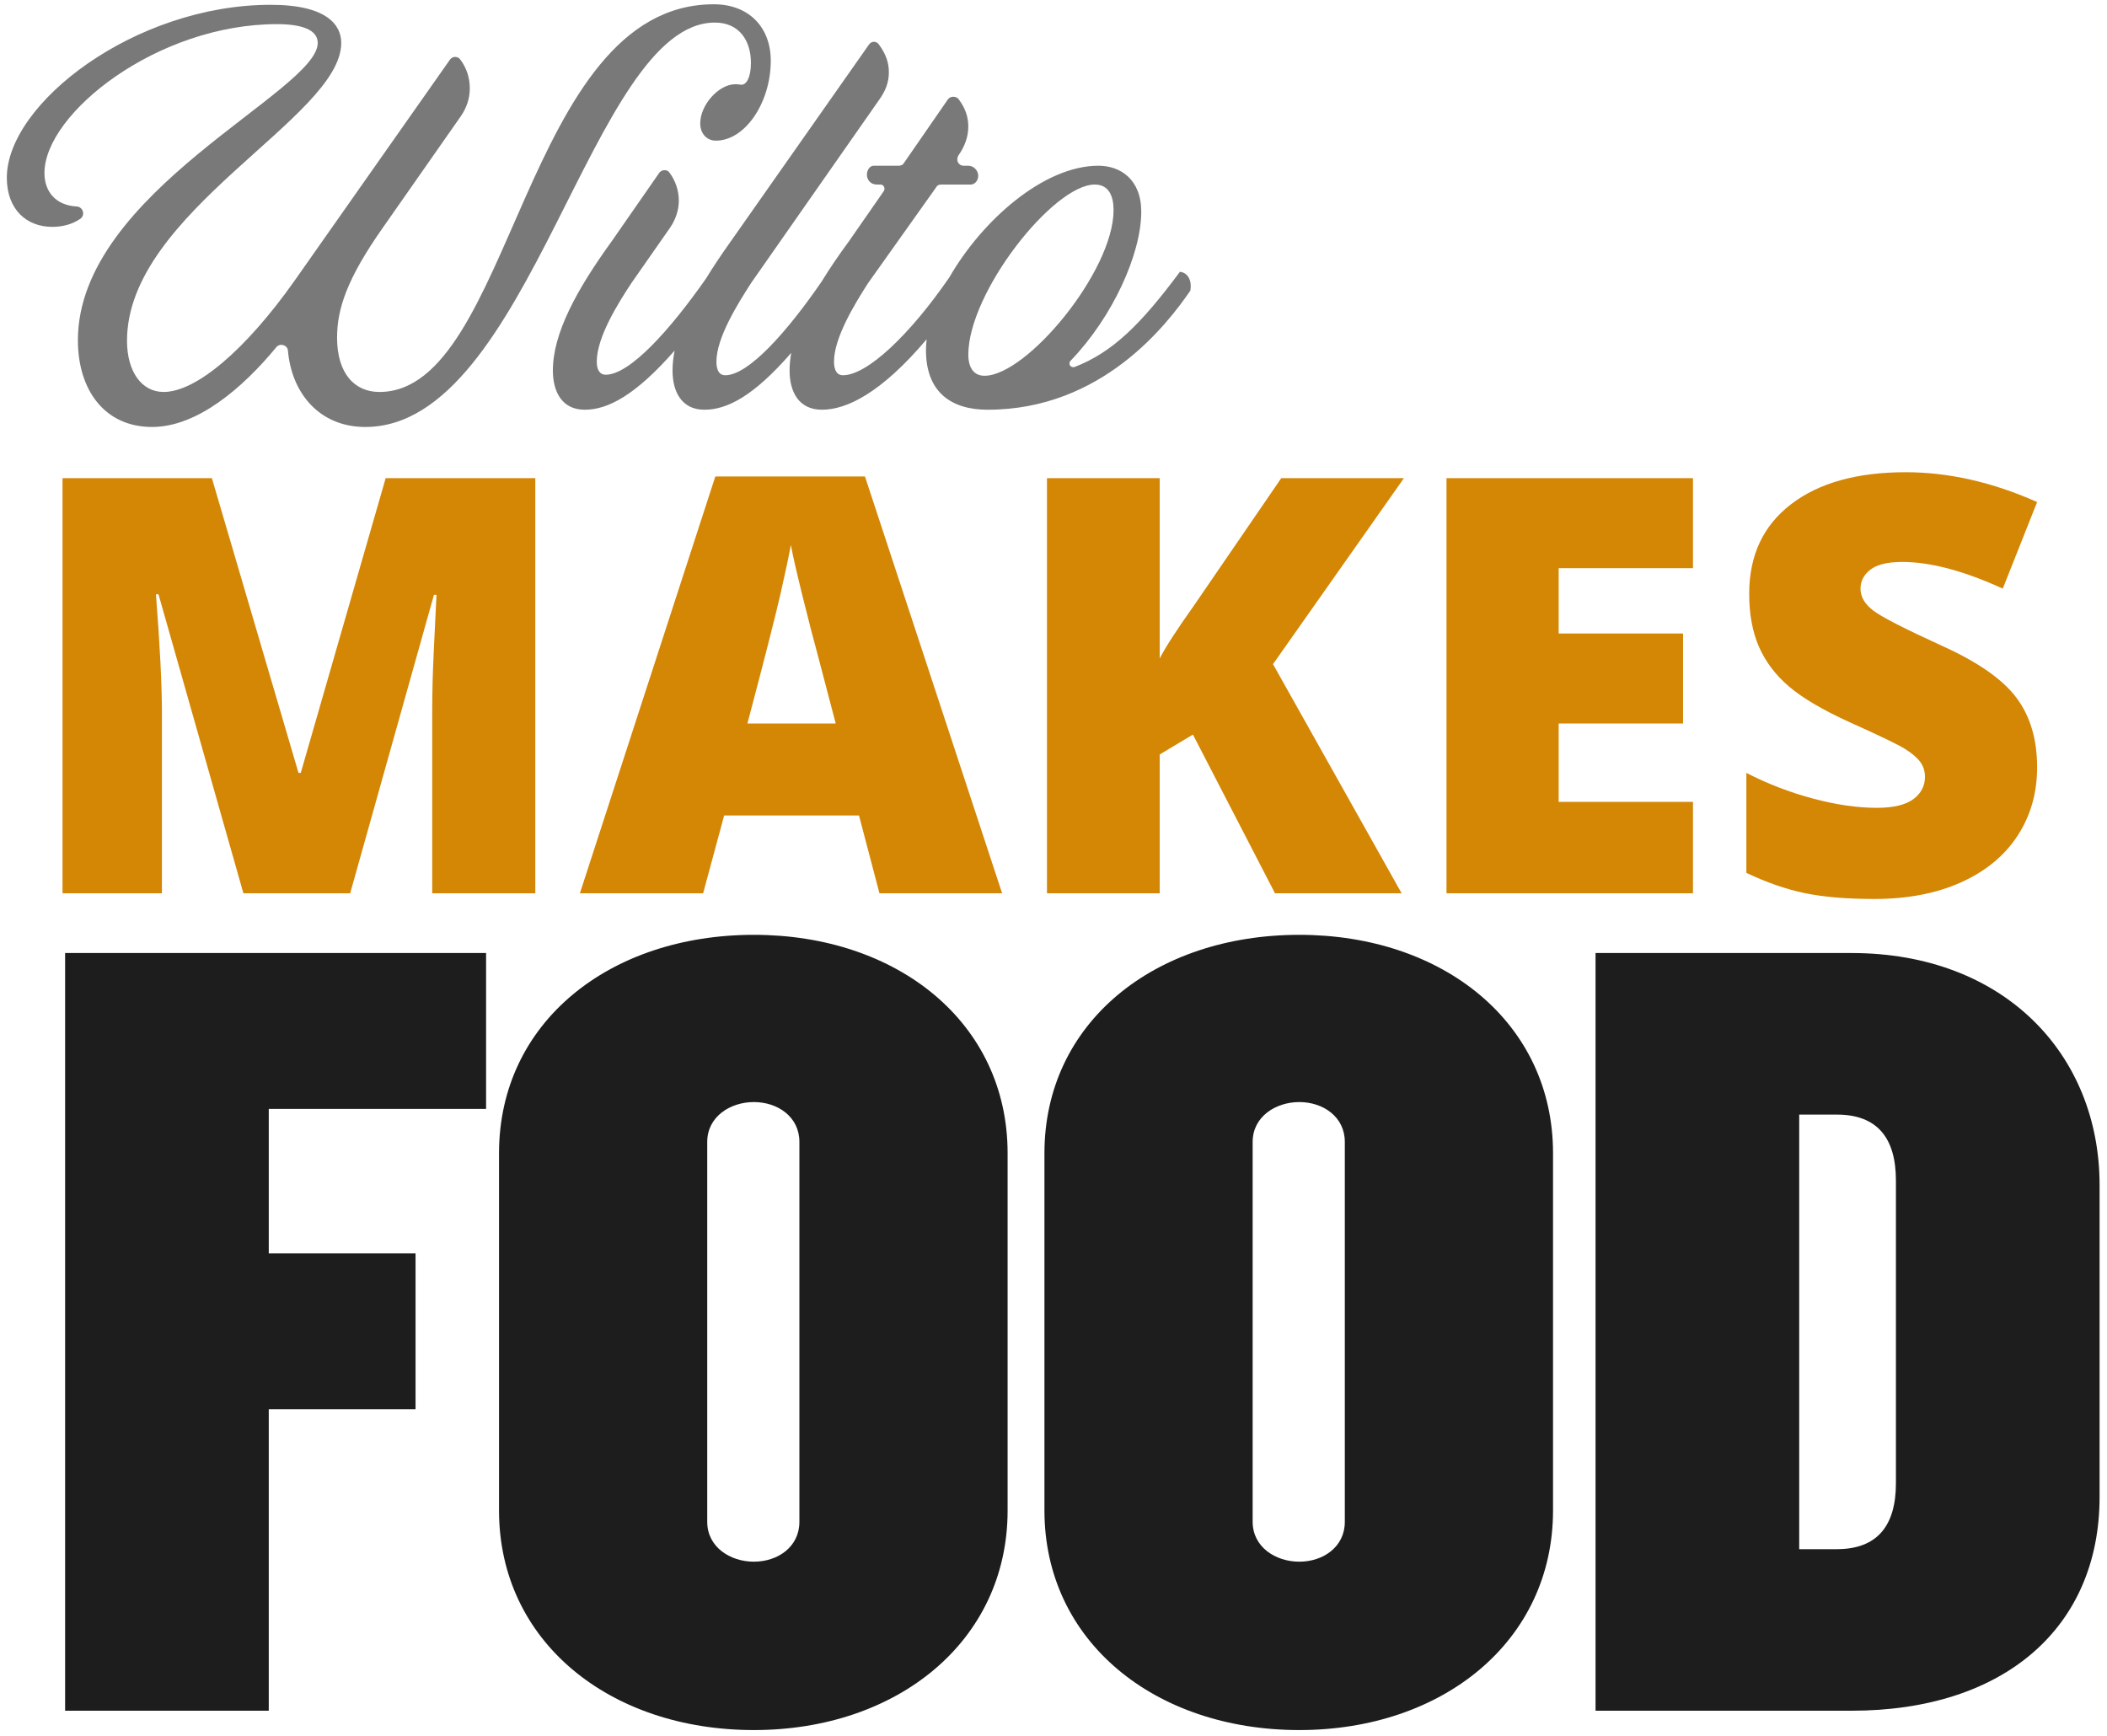 <?xml version="1.0" encoding="UTF-8"?>
<svg width="250px" height="206px" viewBox="0 0 250 206" version="1.1" xmlns="http://www.w3.org/2000/svg" xmlns:xlink="http://www.w3.org/1999/xlink">
    <!-- Generator: Sketch 52.2 (67145) - http://www.bohemiancoding.com/sketch -->
    <title>Artboard</title>
    <desc>Created with Sketch.</desc>
    <g id="Artboard" stroke="none" stroke-width="1" fill="none" fill-rule="evenodd">
        <g id="wmf" fill-rule="nonzero">
            <path d="M57.675,131.585 L31.89,131.585 L31.89,148.73 L49.305,148.73 L49.305,167.225 L31.89,167.225 L31.89,203 L7.725,203 L7.725,113.09 L57.675,113.09 L57.675,131.585 Z M119.555,179.24 C119.555,194.765 106.46,205.295 89.45,205.295 C72.305,205.295 59.21,194.765 59.21,179.24 L59.21,136.85 C59.21,121.325 72.305,110.93 89.45,110.93 C106.46,110.93 119.555,121.325 119.555,136.85 L119.555,179.24 Z M94.85,180.59 L94.85,135.5 C94.85,132.53 92.285,130.775 89.45,130.775 C86.615,130.775 83.915,132.53 83.915,135.5 L83.915,180.59 C83.915,183.56 86.615,185.315 89.45,185.315 C92.285,185.315 94.85,183.56 94.85,180.59 Z M184.27,179.24 C184.27,194.765 171.175,205.295 154.165,205.295 C137.02,205.295 123.925,194.765 123.925,179.24 L123.925,136.85 C123.925,121.325 137.02,110.93 154.165,110.93 C171.175,110.93 184.27,121.325 184.27,136.85 L184.27,179.24 Z M159.565,180.59 L159.565,135.5 C159.565,132.53 157,130.775 154.165,130.775 C151.33,130.775 148.63,132.53 148.63,135.5 L148.63,180.59 C148.63,183.56 151.33,185.315 154.165,185.315 C157,185.315 159.565,183.56 159.565,180.59 Z M249.12,177.62 C249.12,193.145 237.78,203 219.69,203 L189.315,203 L189.315,113.09 L219.69,113.09 C237.78,113.09 249.12,125.105 249.12,140.63 L249.12,177.62 Z M224.955,176 L224.955,140.09 C224.955,135.095 222.795,132.26 217.935,132.26 L213.48,132.26 L213.48,183.83 L217.935,183.83 C222.795,183.83 224.955,180.995 224.955,176 Z" id="FOOD" fill="#1D1D1D"></path>
            <path d="M28.88,106 L18.807,70.523 L18.503,70.523 C18.975,76.565 19.211,81.259 19.211,84.606 L19.211,106 L7.419,106 L7.419,56.743 L25.141,56.743 L35.417,91.715 L35.686,91.715 L45.76,56.743 L63.515,56.743 L63.515,106 L51.285,106 L51.285,84.404 C51.285,83.281 51.302,82.034 51.336,80.664 C51.369,79.294 51.521,75.936 51.791,70.59 L51.487,70.59 L41.548,106 L28.88,106 Z M104.349,106 L101.923,96.769 L85.92,96.769 L83.427,106 L68.805,106 L84.875,56.541 L102.631,56.541 L118.904,106 L104.349,106 Z M99.161,85.853 L97.038,77.767 C96.544,75.97 95.943,73.645 95.236,70.792 C94.528,67.94 94.062,65.896 93.837,64.661 C93.635,65.806 93.237,67.693 92.641,70.321 C92.046,72.949 90.727,78.126 88.683,85.853 L99.161,85.853 Z M166.308,106 L151.281,106 L141.544,87.167 L137.603,89.525 L137.603,106 L124.227,106 L124.227,56.743 L137.603,56.743 L137.603,78.137 C138.276,76.812 139.635,74.712 141.679,71.837 L152.022,56.743 L166.577,56.743 L151.045,78.811 L166.308,106 Z M200.875,106 L171.631,106 L171.631,56.743 L200.875,56.743 L200.875,67.423 L184.939,67.423 L184.939,75.172 L199.696,75.172 L199.696,85.853 L184.939,85.853 L184.939,95.151 L200.875,95.151 L200.875,106 Z M241.709,91.041 C241.709,94.096 240.934,96.808 239.384,99.177 C237.834,101.547 235.6,103.389 232.68,104.703 C229.76,106.017 226.334,106.674 222.404,106.674 C219.124,106.674 216.373,106.444 214.149,105.983 C211.926,105.523 209.612,104.72 207.209,103.574 L207.209,91.715 C209.747,93.018 212.386,94.034 215.126,94.764 C217.867,95.494 220.382,95.859 222.673,95.859 C224.65,95.859 226.099,95.516 227.02,94.831 C227.94,94.146 228.401,93.265 228.401,92.187 C228.401,91.513 228.216,90.923 227.845,90.418 C227.474,89.912 226.879,89.401 226.059,88.885 C225.239,88.368 223.055,87.313 219.506,85.718 C216.294,84.258 213.886,82.843 212.28,81.473 C210.674,80.103 209.483,78.53 208.708,76.756 C207.933,74.981 207.546,72.881 207.546,70.456 C207.546,65.918 209.197,62.381 212.499,59.843 C215.8,57.305 220.337,56.036 226.11,56.036 C231.209,56.036 236.408,57.215 241.709,59.573 L237.632,69.849 C233.028,67.738 229.052,66.682 225.706,66.682 C223.976,66.682 222.718,66.985 221.932,67.592 C221.146,68.198 220.753,68.951 220.753,69.849 C220.753,70.815 221.253,71.68 222.252,72.443 C223.252,73.207 225.964,74.6 230.389,76.621 C234.634,78.53 237.582,80.58 239.233,82.77 C240.884,84.96 241.709,87.717 241.709,91.041 Z" id="MAKES" fill="#D48605"></path>
            <path d="M84.696,0.508 C88.85,0.508 91.454,3.236 91.454,7.204 C91.454,12.164 88.416,16.69 84.944,16.69 C83.828,16.69 83.084,15.822 83.084,14.644 C83.084,12.412 85.316,9.994 87.238,9.994 C87.61,9.994 87.796,10.056 87.982,10.056 C88.54,10.056 89.098,9.25 89.098,7.452 C89.098,4.848 87.734,2.678 84.82,2.678 C70.126,2.678 62.934,50.666 43.342,50.666 C37.886,50.666 34.6,46.636 34.166,41.614 C34.104,40.932 33.236,40.684 32.802,41.18 C28.772,46.078 23.378,50.666 18.046,50.666 C12.404,50.666 9.242,46.264 9.242,40.374 C9.242,22.766 37.7,10.862 37.7,5.096 C37.7,3.546 35.84,2.864 32.864,2.864 C18.666,2.864 5.274,13.466 5.274,20.534 C5.274,22.766 6.638,24.378 9.118,24.502 C9.862,24.564 10.172,25.556 9.49,25.99 C8.56,26.61 7.444,26.92 6.204,26.92 C3.166,26.92 0.81,24.874 0.81,21.092 C0.81,12.288 16,0.57 32.12,0.57 C38.816,0.57 40.49,2.988 40.49,5.096 C40.49,13.962 15.07,25.122 15.07,40.436 C15.07,44.094 16.806,46.512 19.41,46.512 C23.316,46.512 29.206,41.428 34.91,33.368 L53.386,7.08 C53.696,6.646 54.316,6.646 54.626,7.08 C55.37,8.072 55.742,9.25 55.742,10.49 C55.742,11.668 55.37,12.784 54.688,13.776 L45.45,26.982 C41.172,33.058 39.994,36.654 39.994,40.064 C39.994,44.28 42.04,46.512 45.016,46.512 C60.826,46.512 62.066,0.508 84.696,0.508 Z M112.649,32.904 C116.536,26.141 123.848,19.666 130.328,19.666 C132.932,19.666 135.412,21.278 135.412,25.122 C135.412,30.144 132.002,37.646 127.042,42.792 C126.67,43.164 127.042,43.722 127.538,43.536 C132.002,41.8 135.35,38.514 140,32.252 C141.054,32.376 141.426,33.43 141.24,34.484 C138.512,38.452 130.762,48.62 117.184,48.62 C112.906,48.62 109.868,46.574 109.868,41.552 C109.868,41.134 109.896,40.702 109.95,40.26 C104.544,46.65 100.446,48.62 97.53,48.62 C94.74,48.62 93.686,46.45 93.686,43.97 C93.686,43.288 93.753,42.588 93.882,41.871 C89.437,46.987 86.28,48.62 83.58,48.62 C80.852,48.62 79.798,46.45 79.798,43.97 C79.798,43.204 79.883,42.415 80.044,41.604 C75.405,46.902 72.124,48.62 69.382,48.62 C66.654,48.62 65.6,46.45 65.6,43.97 C65.6,39.568 68.39,34.422 72.606,28.594 L78.248,20.472 C78.558,20.1 79.178,20.1 79.426,20.472 C80.17,21.464 80.542,22.642 80.542,23.82 C80.542,24.936 80.17,26.052 79.488,27.044 L74.9,33.616 C73.35,35.972 70.808,40.002 70.808,42.916 C70.808,43.908 71.18,44.466 71.862,44.466 C74.719,44.466 79.463,39.207 83.788,33.026 C84.662,31.596 85.656,30.118 86.742,28.594 L103.11,5.282 C103.42,4.848 103.978,4.848 104.288,5.282 C105.094,6.398 105.466,7.39 105.466,8.568 C105.466,9.746 105.094,10.738 104.35,11.792 L89.098,33.616 C87.548,36.034 85.006,40.064 85.006,42.916 C85.006,43.908 85.316,44.528 86.06,44.528 C88.797,44.528 93.34,39.44 97.478,33.427 C98.428,31.873 99.53,30.261 100.754,28.594 L104.846,22.704 C105.094,22.332 104.846,21.898 104.474,21.898 L104.04,21.898 C103.296,21.898 102.862,21.34 102.862,20.72 C102.862,20.224 103.172,19.666 103.668,19.666 L106.582,19.666 C106.83,19.666 107.078,19.604 107.202,19.418 L112.472,11.792 C112.844,11.296 113.526,11.482 113.712,11.73 C114.518,12.784 114.89,13.838 114.89,15.016 C114.89,16.256 114.456,17.372 113.774,18.364 C113.34,18.984 113.712,19.666 114.332,19.666 L114.89,19.666 C115.572,19.666 116.068,20.286 116.068,20.844 C116.068,21.526 115.572,21.898 115.2,21.898 L111.666,21.898 C111.356,21.898 111.17,22.022 111.046,22.27 L102.986,33.616 C101.436,36.034 98.956,40.064 98.956,42.916 C98.956,43.97 99.328,44.528 100.01,44.528 C102.895,44.528 107.937,39.749 112.649,32.904 Z M129.894,21.898 C124.996,21.898 114.89,34.67 114.89,42.11 C114.89,43.288 115.324,44.59 116.812,44.59 C121.834,44.59 132.126,32.19 132.126,24.936 C132.126,23.262 131.568,21.898 129.894,21.898 Z" id="Wilto" fill="#797979"></path>
        </g>
    </g>
</svg>